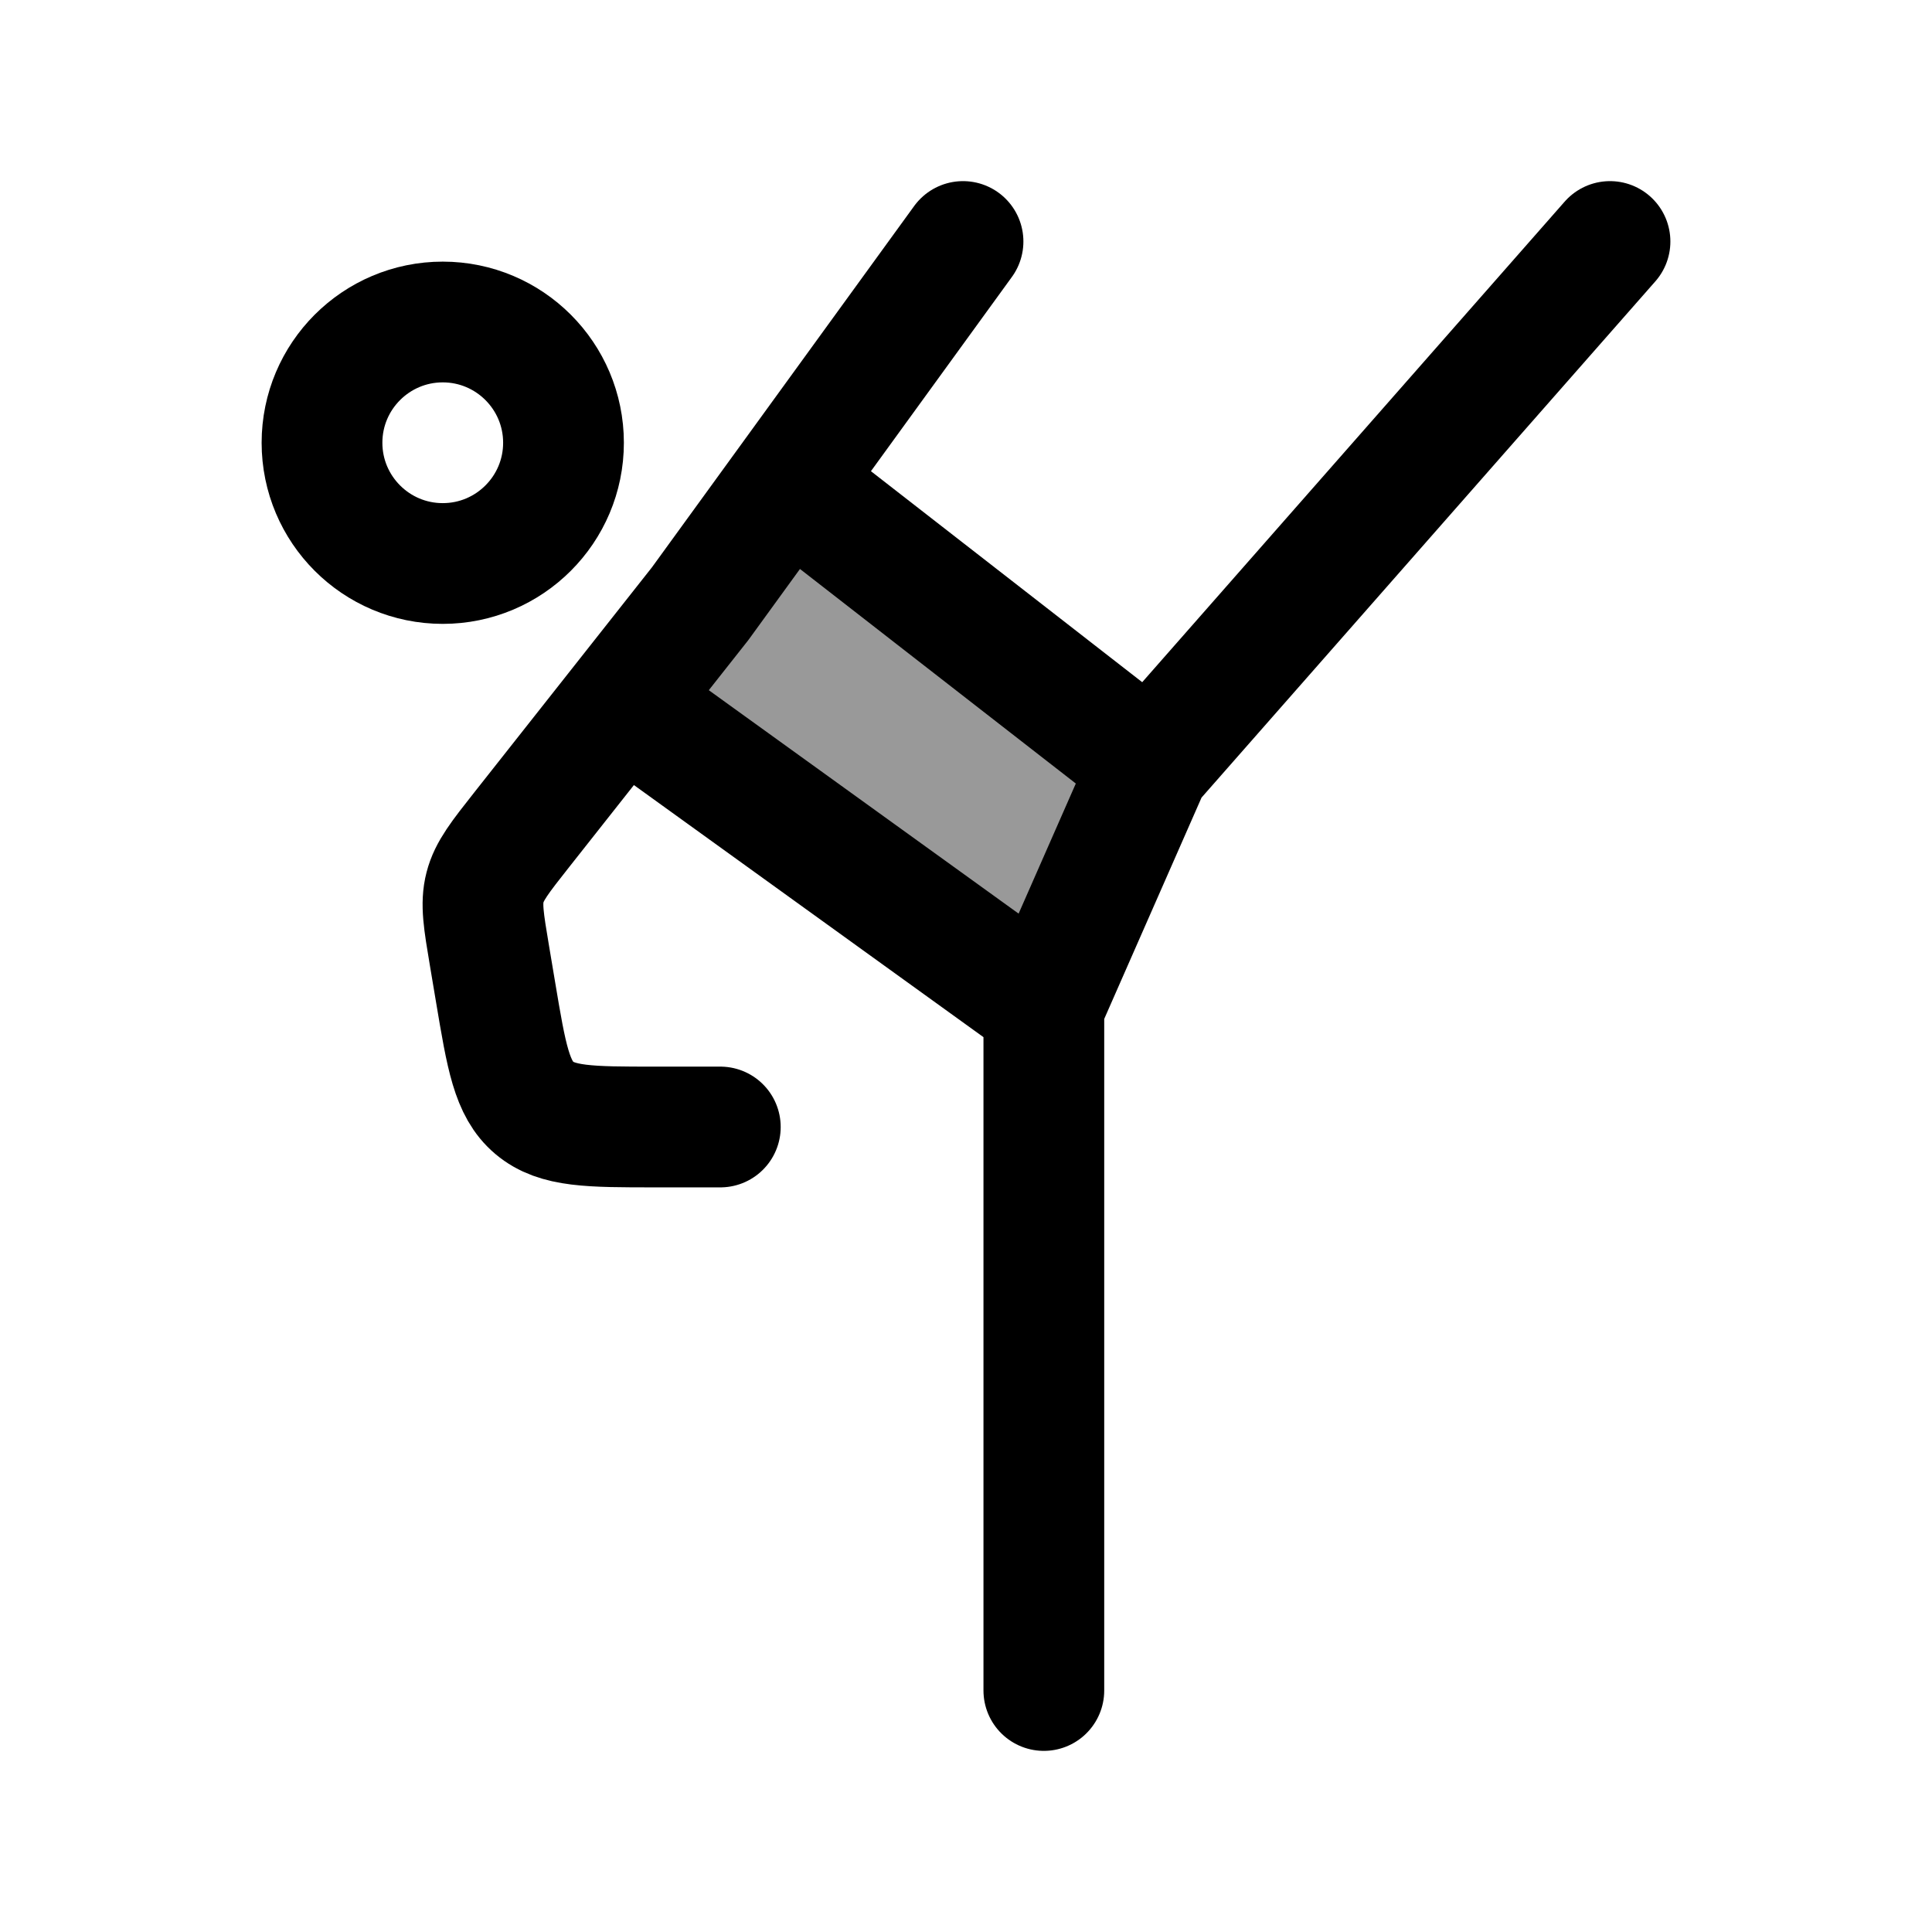 <svg width="24" height="24" viewBox="0 0 24 24" fill="none" xmlns="http://www.w3.org/2000/svg">
    <path d="M7 5.5C7 6.328 6.328 7 5.5 7C4.672 7 4 6.328 4 5.5C4 4.672 4.672 4 5.5 4C6.328 4 7 4.672 7 5.5Z" stroke="currentColor" stroke-width="1.5"/>
    <path opacity="0.4" d="M11.248 7.138C10.643 6.668 10.341 6.433 10.012 6.424C9.901 6.422 9.79 6.437 9.684 6.471C9.371 6.571 9.146 6.88 8.696 7.5C8.401 7.875 8.253 8.062 8.199 8.256C8.125 8.523 8.165 8.809 8.309 9.045C8.414 9.217 8.608 9.356 8.995 9.636L11.336 11.324C11.909 11.737 12.196 11.944 12.481 11.963C12.705 11.979 12.927 11.918 13.113 11.791C13.349 11.63 13.491 11.307 13.775 10.66C13.962 10.234 14.056 10.021 14.056 9.811C14.056 9.645 14.015 9.481 13.936 9.335C13.836 9.151 13.652 9.008 13.285 8.722L11.248 7.138Z" fill="currentColor"/>
    <path d="M8.948 14H8.139C7.326 14 6.92 14 6.638 13.763C6.357 13.526 6.291 13.127 6.157 12.329L6.08 11.87C6.008 11.442 5.972 11.227 6.025 11.023C6.077 10.819 6.212 10.648 6.482 10.306L7.731 8.724M9.786 6L8.697 7.5L7.731 8.724M9.786 6L11.963 3M9.786 6L14.286 9.5M14.286 9.5L20 3M14.286 9.5L12.967 12.5M7.731 8.724L12.967 12.5M12.967 12.5V21" stroke="currentColor" stroke-width="1.5" stroke-linecap="round" stroke-linejoin="round"/>
</svg>
